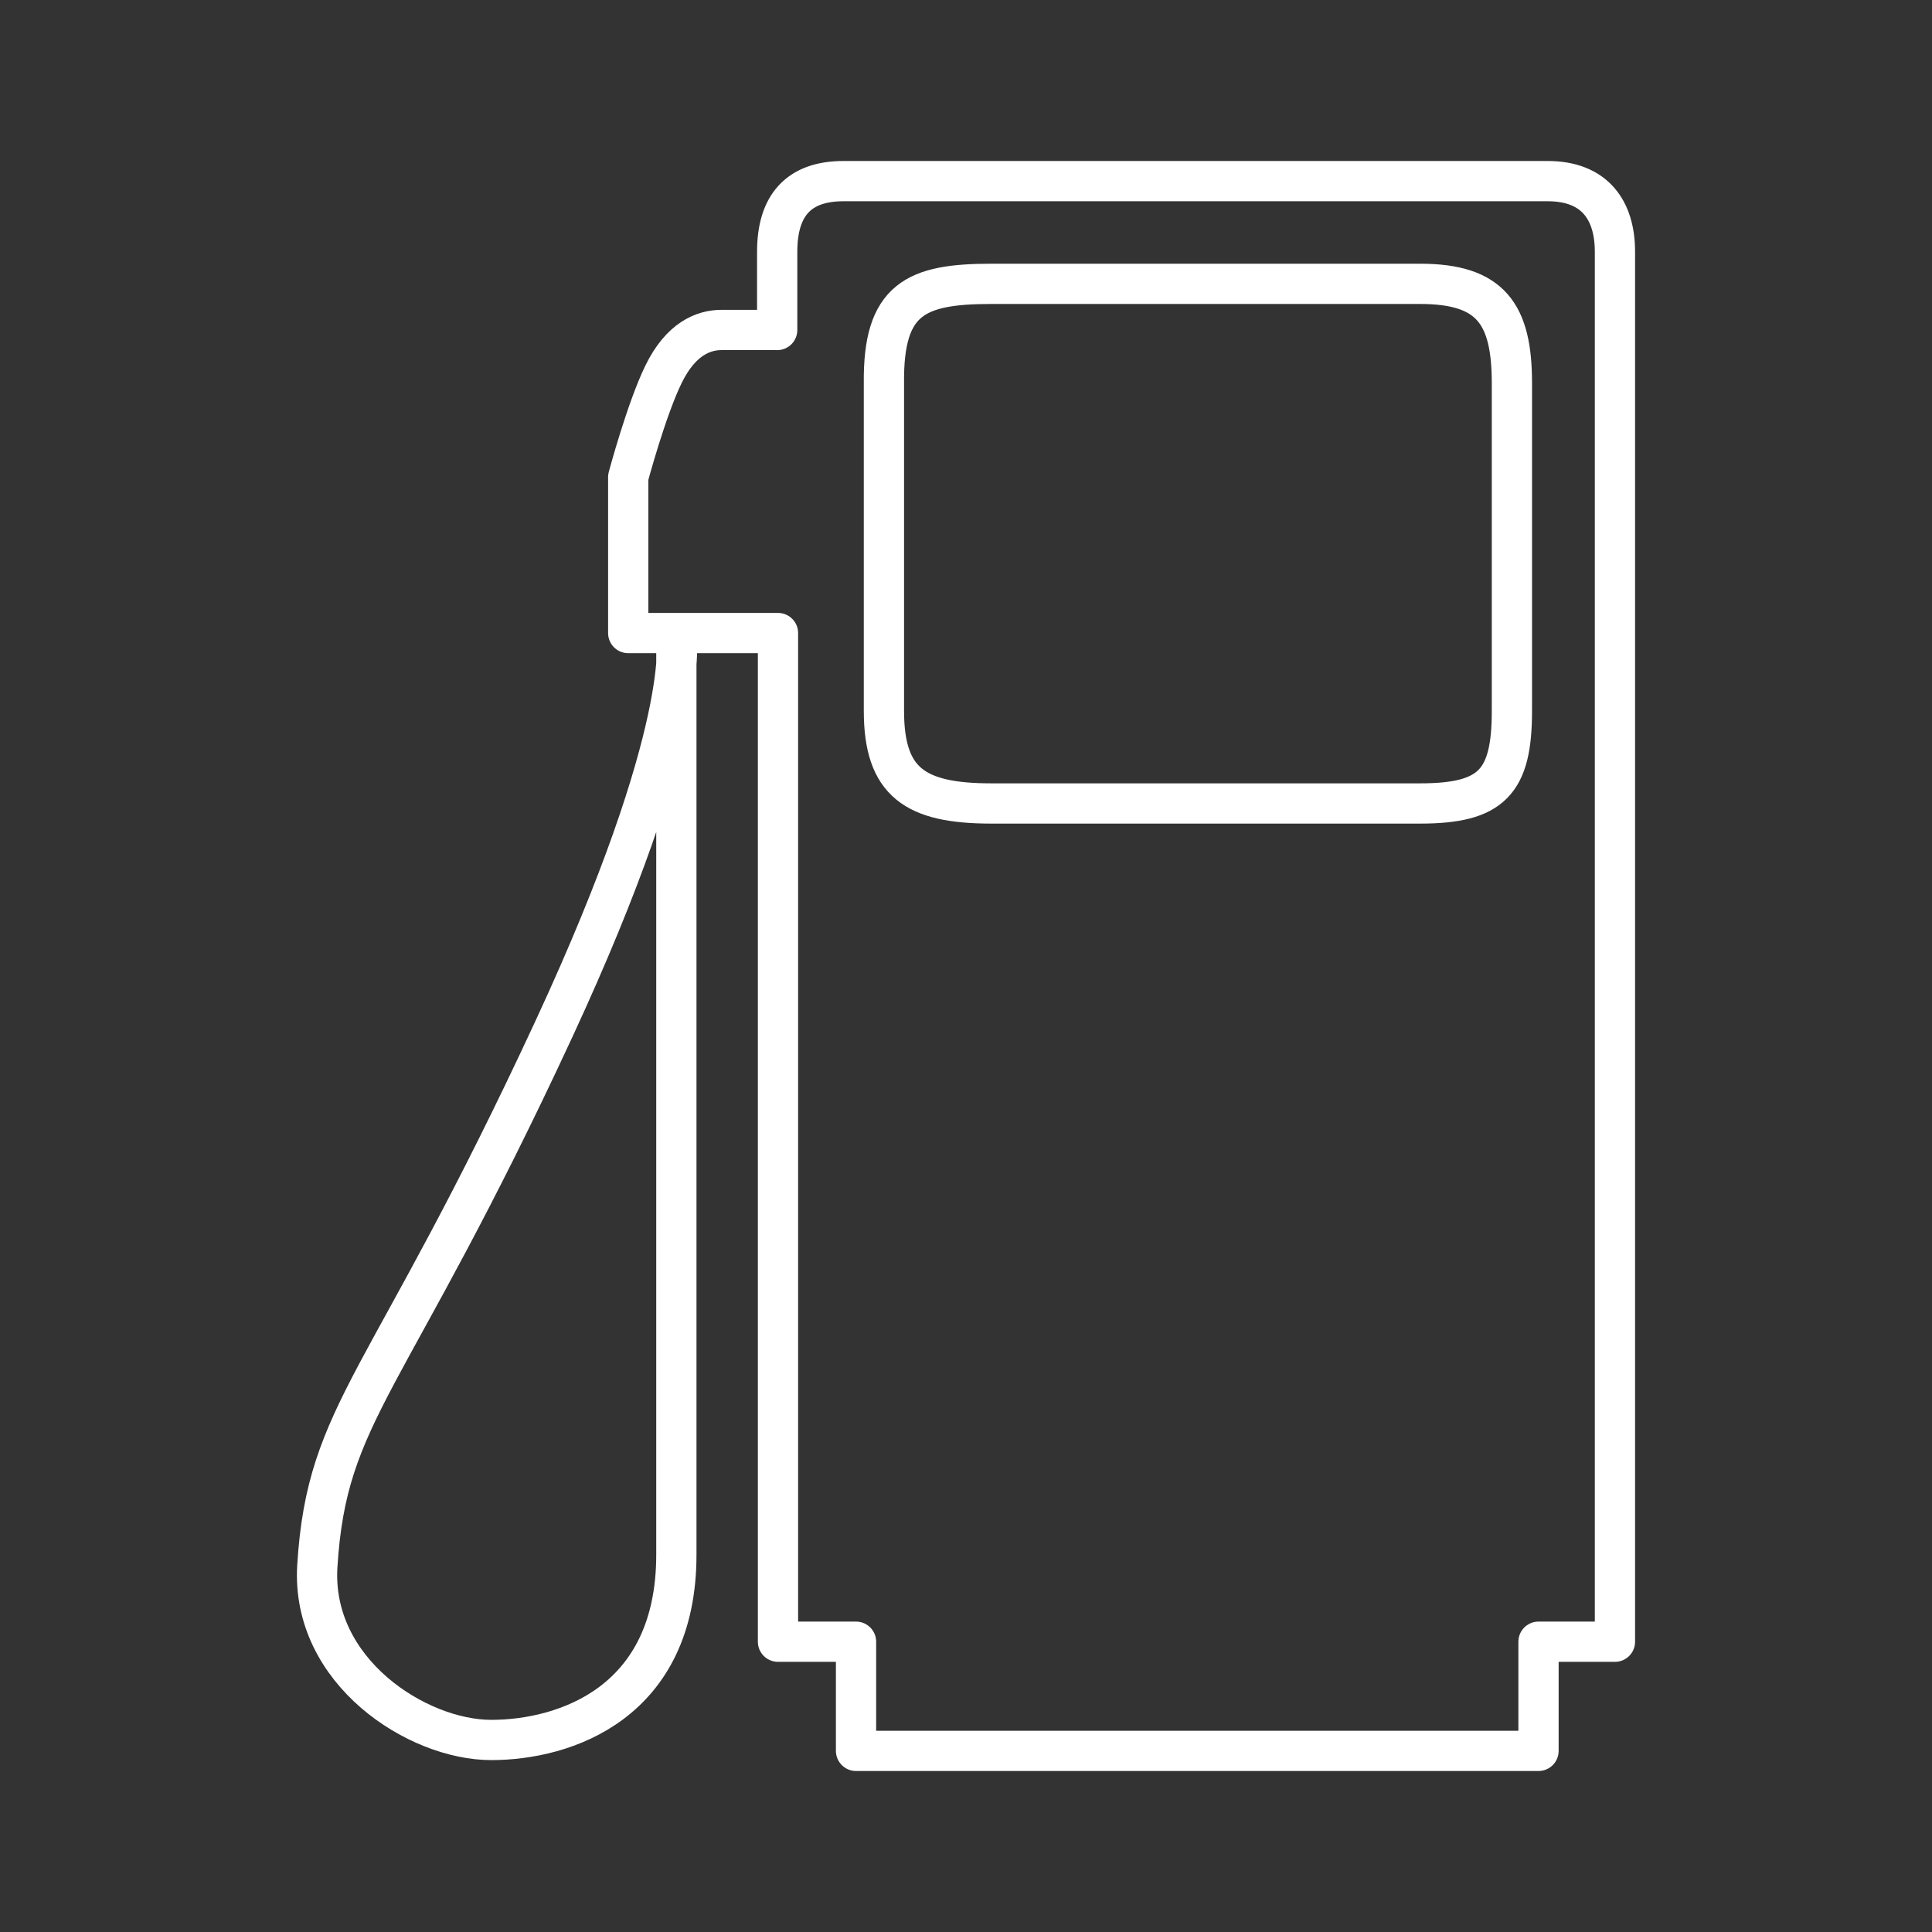<?xml version="1.0" encoding="UTF-8"?><svg id="b" xmlns="http://www.w3.org/2000/svg" viewBox="0 0 48 48"><rect x="0" y="0" width="48" height="48" fill="#333333" stroke="none"/><defs><style>.c,.d{fill:none;stroke:#fff;}.d{stroke-linecap:round;stroke-linejoin:round;}</style></defs><path class="c" d="m21.961,9.52c-.022-2.096.787-2.468,2.668-2.468h10.653c1.751,0,2.281.737,2.281,2.468v8.141c0,1.77-.498,2.301-2.281,2.301h-10.653c-1.895,0-2.668-.524-2.668-2.301v-8.141Z"/><path class="d" d="m16.804,15.79v22.838c0,3.68-2.766,4.601-4.601,4.601s-4.48-1.7-4.319-4.319c.239-3.888,1.751-4.441,5.886-13.363,3.473-7.493,3.034-9.758,3.034-9.758v.001Z"/><path class="d" d="m19.309,8.198s-.931-0-1.384-0-1.012.224-1.439,1.099c-.428.875-.878,2.558-.878,2.558v3.873h3.721v25.06h1.939v2.712h16.956v-2.712h1.899V6.255c0-1.036-.504-1.755-1.672-1.755h-17.495c-1.115,0-1.647.605-1.647,1.755v1.944l-0-.001Z"/></svg>